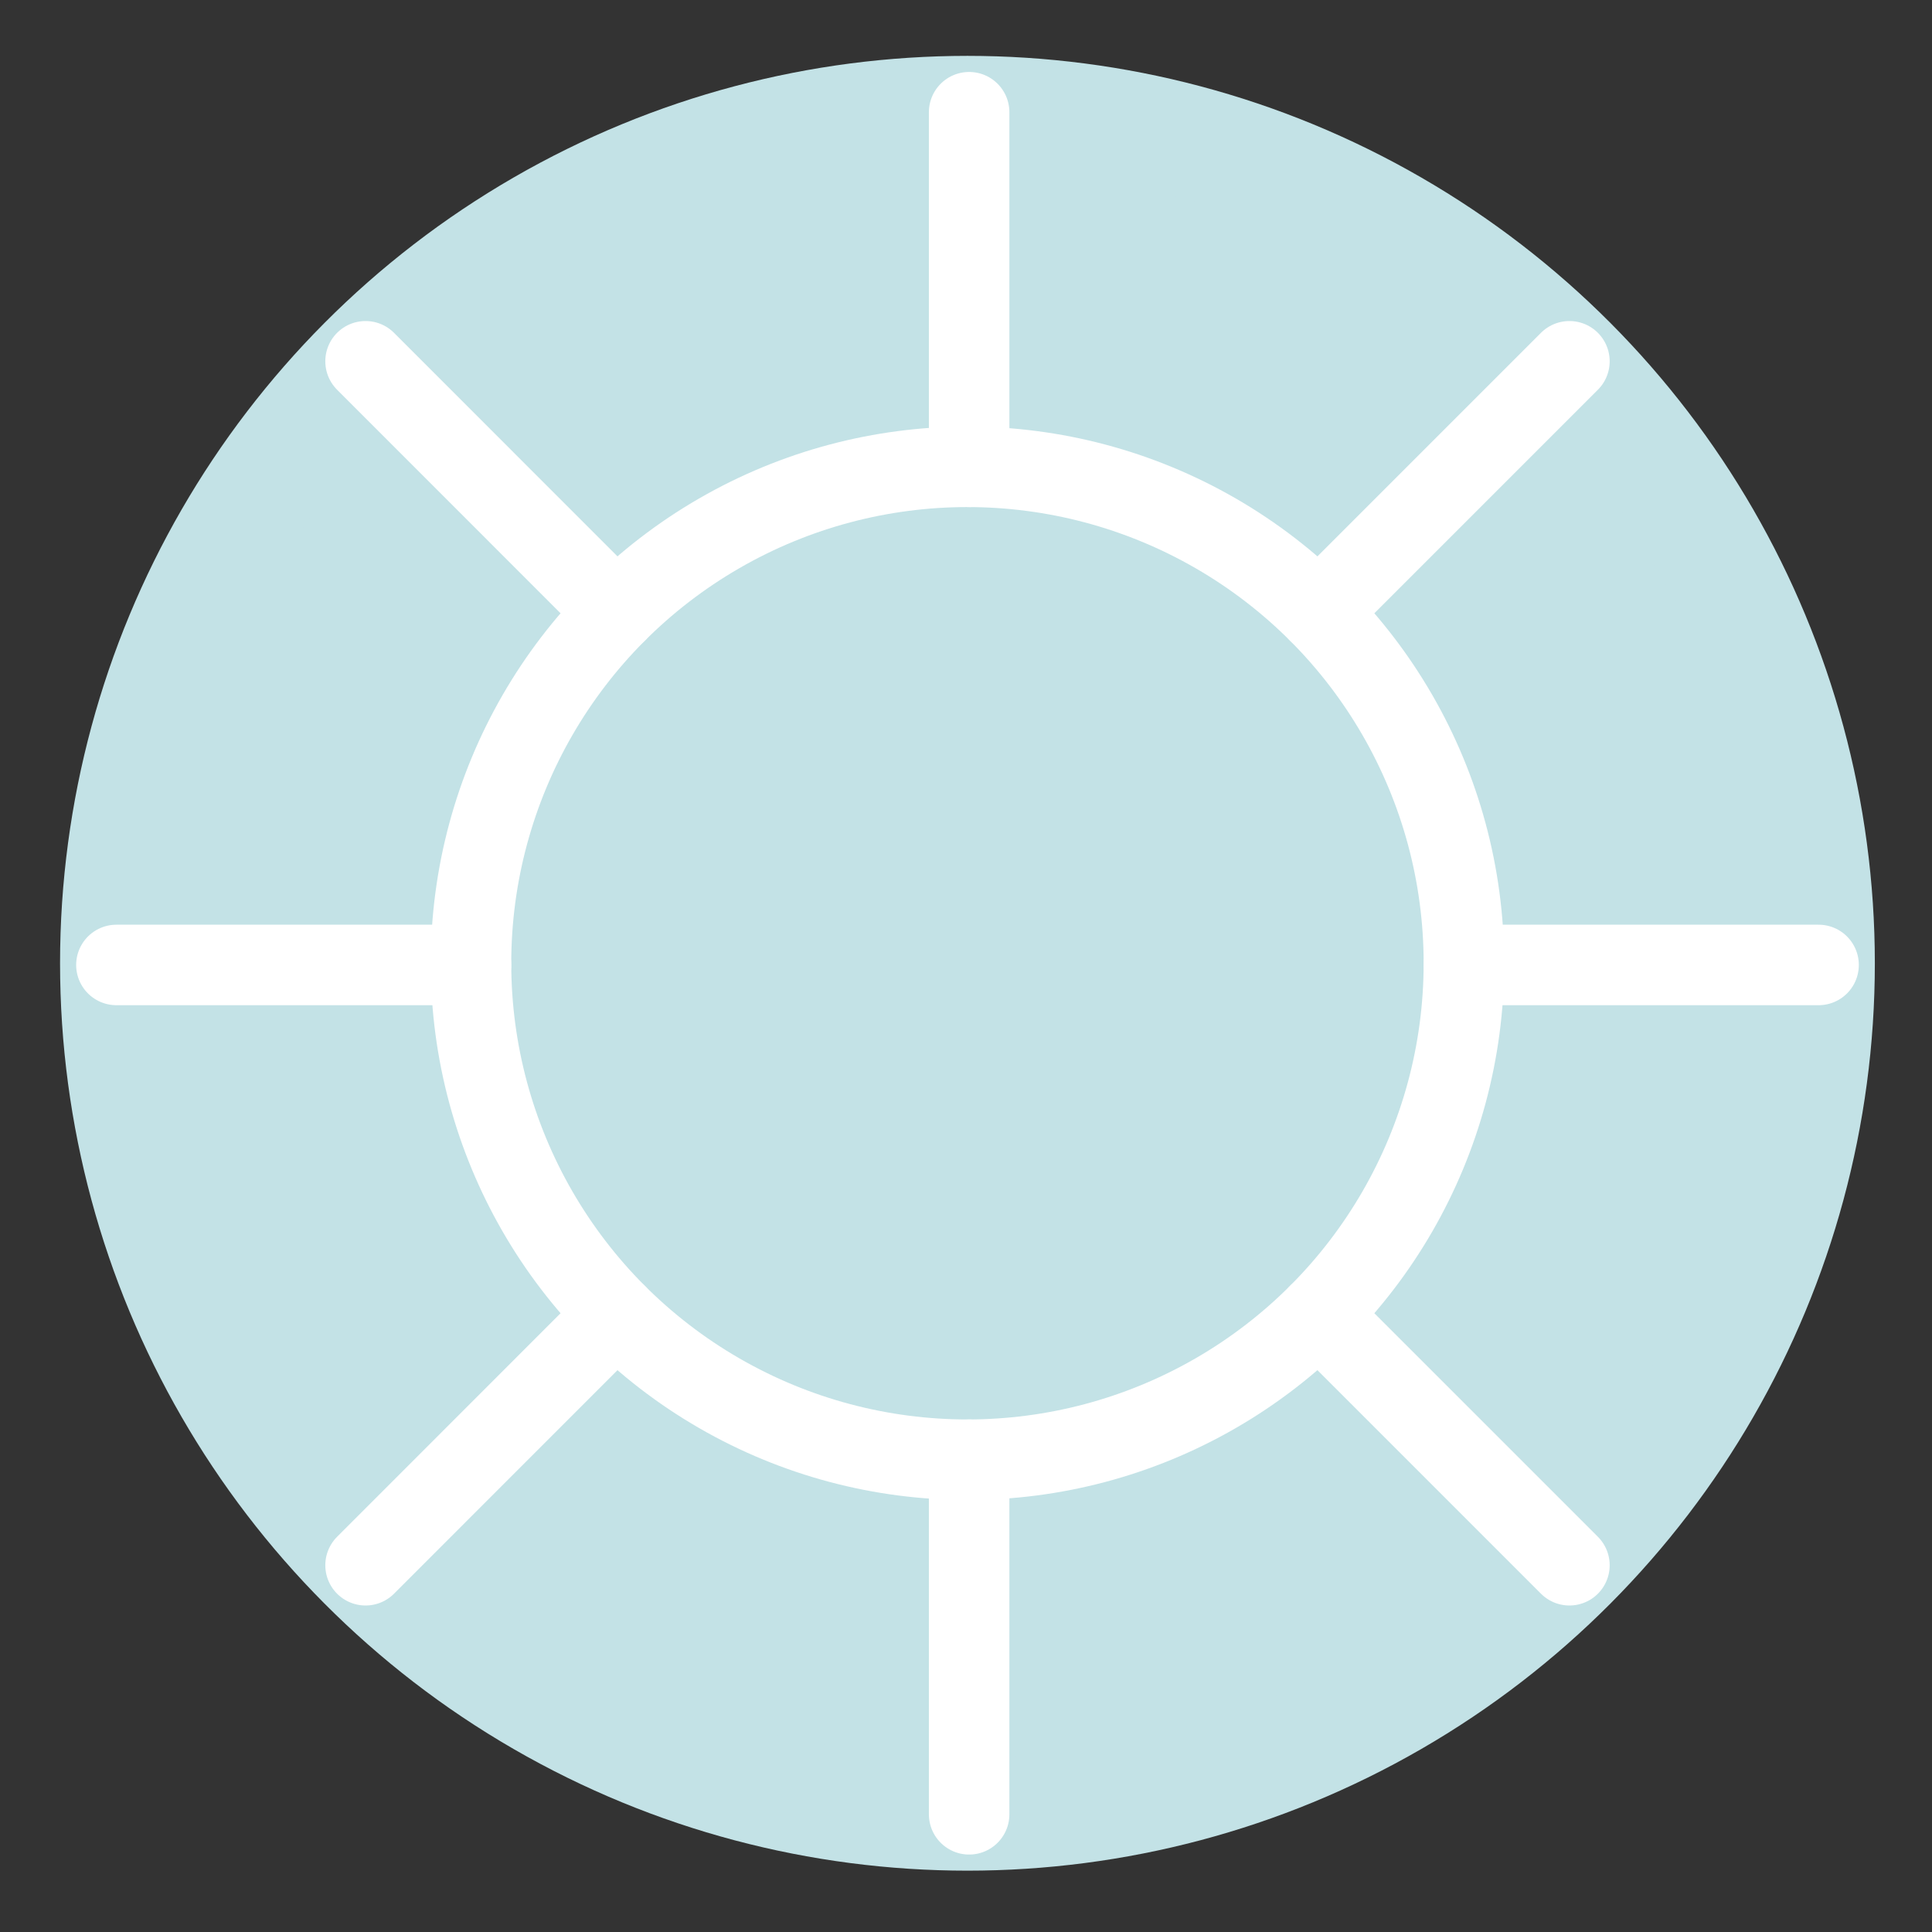 <svg width="24" height="24" viewBox="0 0 24 24" fill="none" xmlns="http://www.w3.org/2000/svg">
<rect x="0" y="0" width="24" height="24" fill="#333333" stroke="none"/>
<circle cx="12.018" cy="11.966" r="10.572" fill="#C3E2E6" stroke="#C3E2E6" stroke-width="1.4" stroke-linecap="round" stroke-linejoin="round"/>
<circle cx="12.018" cy="11.966" r="6.167" fill="#C3E2E6" stroke="white" stroke-linecap="round" stroke-linejoin="round"/>
<path fill-rule="evenodd" clip-rule="evenodd" d="M12.039 5.799V1.394V5.799Z" fill="white"/>
<path d="M12.039 5.799V1.394" stroke="white" stroke-linecap="round" stroke-linejoin="round"/>
<path fill-rule="evenodd" clip-rule="evenodd" d="M7.657 7.605L4.541 4.488L7.657 7.605Z" fill="#019EB2"/>
<path d="M7.657 7.605L4.541 4.488" stroke="white" stroke-linecap="round" stroke-linejoin="round"/>
<path fill-rule="evenodd" clip-rule="evenodd" d="M5.851 11.987H1.446H5.851Z" fill="#019EB2"/>
<path d="M5.851 11.987H1.446" stroke="white" stroke-linecap="round" stroke-linejoin="round"/>
<path fill-rule="evenodd" clip-rule="evenodd" d="M7.657 16.327L4.541 19.444L7.657 16.327Z" fill="#019EB2"/>
<path d="M7.657 16.327L4.541 19.444" stroke="white" stroke-linecap="round" stroke-linejoin="round"/>
<path fill-rule="evenodd" clip-rule="evenodd" d="M12.039 18.133V22.538V18.133Z" fill="#019EB2"/>
<path d="M12.039 18.133V22.538" stroke="white" stroke-linecap="round" stroke-linejoin="round"/>
<path fill-rule="evenodd" clip-rule="evenodd" d="M16.379 16.327L19.496 19.444L16.379 16.327Z" fill="#019EB2"/>
<path d="M16.379 16.327L19.496 19.444" stroke="white" stroke-linecap="round" stroke-linejoin="round"/>
<path fill-rule="evenodd" clip-rule="evenodd" d="M18.186 11.987H22.591H18.186Z" fill="#019EB2"/>
<path d="M18.186 11.987H22.591" stroke="white" stroke-linecap="round" stroke-linejoin="round"/>
<path fill-rule="evenodd" clip-rule="evenodd" d="M16.379 7.605L19.496 4.488L16.379 7.605Z" fill="#019EB2"/>
<path d="M16.379 7.605L19.496 4.488" stroke="white" stroke-linecap="round" stroke-linejoin="round"/>
</svg>
